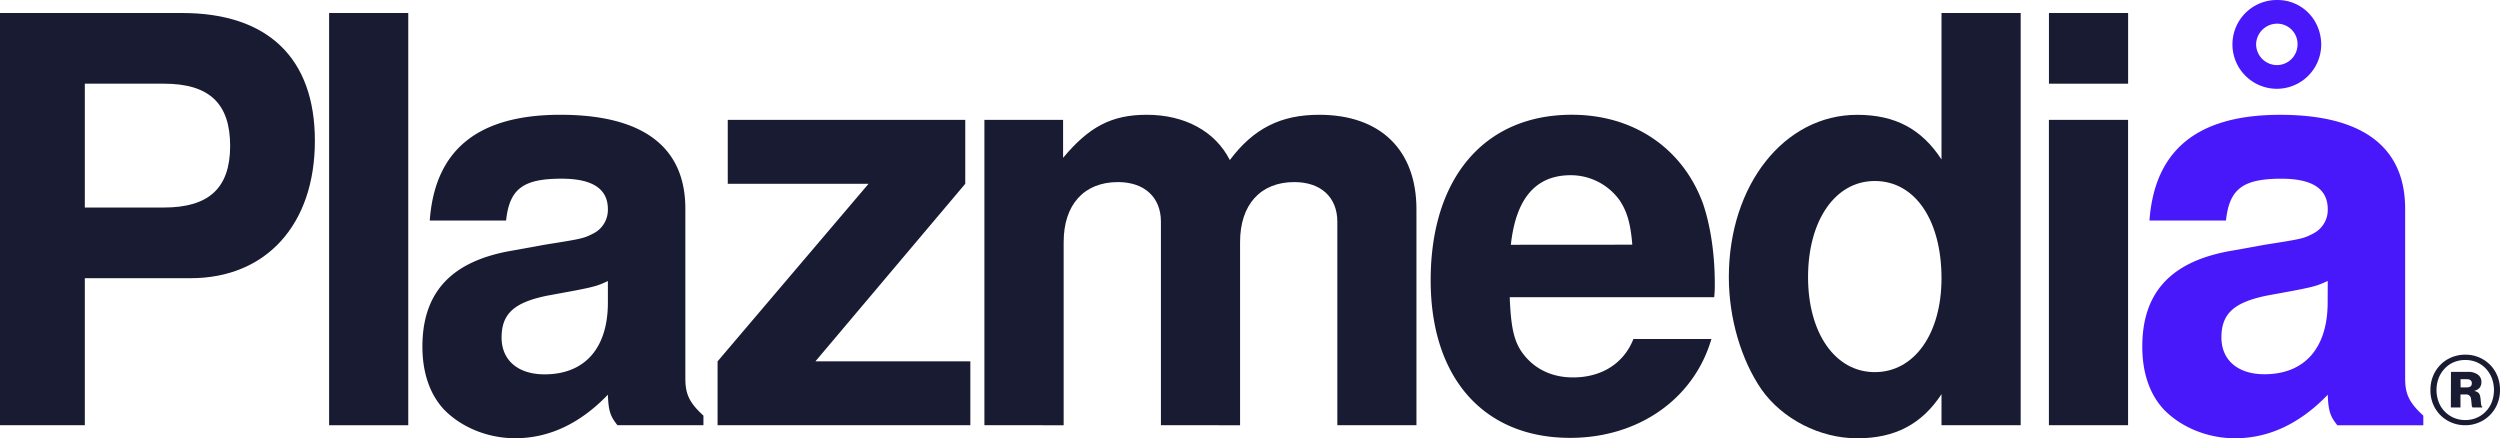 <svg xmlns="http://www.w3.org/2000/svg" viewBox="0 0 1186 207.9"><defs><style>.cls-1{fill:#181b32;}.cls-2{fill:#4918fa;}</style></defs><title>logotype</title><g id="Capa_2" data-name="Capa 2"><g id="Capa_1-2" data-name="Capa 1"><g id="Logotipo"><path class="cls-1" d="M40.24,201.73H0V6.17H86.38c40.77,0,63,21.46,63,60.62,0,39.71-23.07,65.19-59,65.19H40.24ZM77.79,98.45c21.47,0,31.39-9.39,31.39-29.24,0-20.12-9.92-29.51-31.39-29.51H40.24V98.45Z"/><path class="cls-1" d="M193.68,201.73H156.13V6.17h37.55Z"/><path class="cls-1" d="M333.71,201.73H292.94c-3.49-4.29-4.29-7-4.56-14.49-13.15,13.68-27.9,20.66-44,20.66-12.87,0-25.48-5.1-33.8-13.68-6.7-7.25-10.19-17.44-10.19-29.78,0-26,14-40.77,42.92-45.6l14.76-2.69c18.77-3,18.77-3,23.87-5.63a12.55,12.55,0,0,0,6.44-11.27c0-9.65-7.24-14.48-22-14.48-18.24,0-24.68,4.83-26.29,19.85H203.88c2.41-33.53,22.8-50.17,62-50.17S325.13,69.75,325.13,99v80.47c0,7.51,1.88,11.54,8.58,17.71Zm-45.33-68.41c-4.56,2.15-6.17,2.69-15.83,4.56l-13.14,2.42c-15.56,3.22-21.46,8.58-21.46,19.85,0,10.73,7.77,17.44,20.38,17.44,19.05,0,30.05-12.34,30.05-34.07Z"/><path class="cls-1" d="M457.92,87.18l-71.09,84.24h73.5v30.31H340.42V171.42l71.63-84.24h-66.8V56.87H457.92Z"/><path class="cls-1" d="M504.33,56.87v18C516.67,60.09,527.4,54.45,544,54.45c18,0,32.46,7.78,39.43,21.47,11.27-15,24.15-21.47,42.39-21.47,29,0,46.14,16.64,46.14,44.8V201.73H634.43V105.16c0-11.54-7.78-18.78-20.39-18.78-16.09,0-25.75,10.73-25.75,28.43v86.92H550.74V105.16c0-11.54-7.78-18.78-20.39-18.78-16.1,0-25.75,10.73-25.75,28.43v86.92H467V56.87Z"/><path class="cls-1" d="M716.21,141c.54,13.66,1.88,20.1,5.36,25.45,5.36,8,13.93,12.6,24.65,12.6,13.67,0,24.12-6.7,28.67-18.22h37c-8.3,28.4-34.56,46.89-67,46.89-41,0-66.18-28.4-66.18-74.76,0-48.5,25.45-78.52,67-78.52,29.2,0,52.52,15.81,62.17,42.08,3.48,10.18,5.62,23.58,5.62,38.05a63.19,63.19,0,0,1-.27,6.43Zm58.15-24.92c-.8-9.92-2.41-15.54-5.9-20.9a28.55,28.55,0,0,0-23.31-12.06c-16.61,0-26,11-28.4,33Z"/><path class="cls-1" d="M921.05,187c-9.39,14.22-22,20.93-40,20.93-17.7,0-35.41-9.12-45.33-23.07-9.66-14-15.56-33.8-15.56-53.39,0-43.72,26.29-77,60.89-77,18,0,30.58,6.71,40,21.2V6.17h37.56V201.73H921.05Zm-63.31-55.53c0,26.56,12.88,45.07,31.66,45.07s31.65-18.24,31.65-44.53c0-27.63-12.6-46.14-31.65-46.14C870.62,85.84,857.74,104.62,857.74,131.44Z"/><path class="cls-1" d="M972,56.87V201.73h37.56V56.87Z"/><rect class="cls-1" x="972.02" y="6.17" width="37.56" height="33.53"/><path class="cls-2" d="M1080.37,0a21.06,21.06,0,1,0,20.82,21.29C1101.19,9.35,1092.07,0,1080.37,0Zm0,30.88a9.94,9.94,0,0,1-10.07-9.82,10,10,0,0,1,10.07-9.83,9.68,9.68,0,0,1,9.59,9.83A9.83,9.83,0,0,1,1080.37,30.88Z"/><path class="cls-2" d="M1141,179.46V99c0-29.23-20.13-44.53-59.3-44.53s-59.55,16.63-62,50.16H1056c1.61-15,8-19.85,26.29-19.85,14.75,0,22,4.84,22,14.5a12.55,12.55,0,0,1-6.44,11.26c-5.09,2.68-5.09,2.68-23.88,5.64l-14.75,2.67c-29,4.83-42.92,19.59-42.92,45.61,0,12.34,3.48,22.54,10.19,29.78,8.32,8.59,20.93,13.68,33.8,13.68,16.1,0,30.86-7,44-20.66.27,7.51,1.08,10.2,4.56,14.49h40.77v-4.57C1142.91,191,1141,187,1141,179.46Zm-36.76-36c0,21.73-11,34.08-30,34.08-12.61,0-20.4-6.72-20.4-17.44,0-11.27,5.9-16.64,21.47-19.85l13.15-2.42c9.65-1.87,11.26-2.41,15.82-4.56Z"/><path class="cls-1" d="M1169.54,201.73a16.83,16.83,0,0,1-6.52-1.26,16.05,16.05,0,0,1-5.25-3.48,16.38,16.38,0,0,1-3.52-5.29A17,17,0,0,1,1153,185a17.19,17.19,0,0,1,1.28-6.69,16.26,16.26,0,0,1,3.52-5.31,15.92,15.92,0,0,1,5.25-3.49,16.83,16.83,0,0,1,6.52-1.26,16.42,16.42,0,0,1,6.43,1.26,16,16,0,0,1,8.74,8.8A17.19,17.19,0,0,1,1186,185a17,17,0,0,1-1.29,6.66,16,16,0,0,1-8.74,8.77A16.42,16.42,0,0,1,1169.54,201.73Zm0-2.46a13.29,13.29,0,0,0,12.57-8.54,16.23,16.23,0,0,0,0-11.38,13.91,13.91,0,0,0-2.85-4.51,12.73,12.73,0,0,0-4.32-3,13.58,13.58,0,0,0-5.4-1.06,13.74,13.74,0,0,0-5.46,1.06,12.69,12.69,0,0,0-4.31,3,13.77,13.77,0,0,0-2.86,4.51,16.23,16.23,0,0,0,0,11.38,13.33,13.33,0,0,0,2.86,4.48,13.28,13.28,0,0,0,9.77,4.06Zm-6.8-22.86H1171a7.57,7.57,0,0,1,4.37,1.23,4.11,4.11,0,0,1,1.8,3.63,4.25,4.25,0,0,1-.72,2.51,4.6,4.6,0,0,1-2.54,1.6v.12a4,4,0,0,1,2,1,4.16,4.16,0,0,1,.77,2.05,13.08,13.08,0,0,1,.17,1.35c0,.47.08.92.12,1.34a6.1,6.1,0,0,0,.17,1.09c.07.3.21.47.4.51v.46h-4.52c-.26-.15-.43-.64-.48-1.46s-.15-1.65-.26-2.49a2.31,2.31,0,0,0-2.57-2.23h-2.46v6.18h-4.57Zm4.57,7.37h2.92c1.6,0,2.4-.64,2.4-1.94s-.79-1.94-2.35-1.94h-3Z"/></g></g></g></svg>